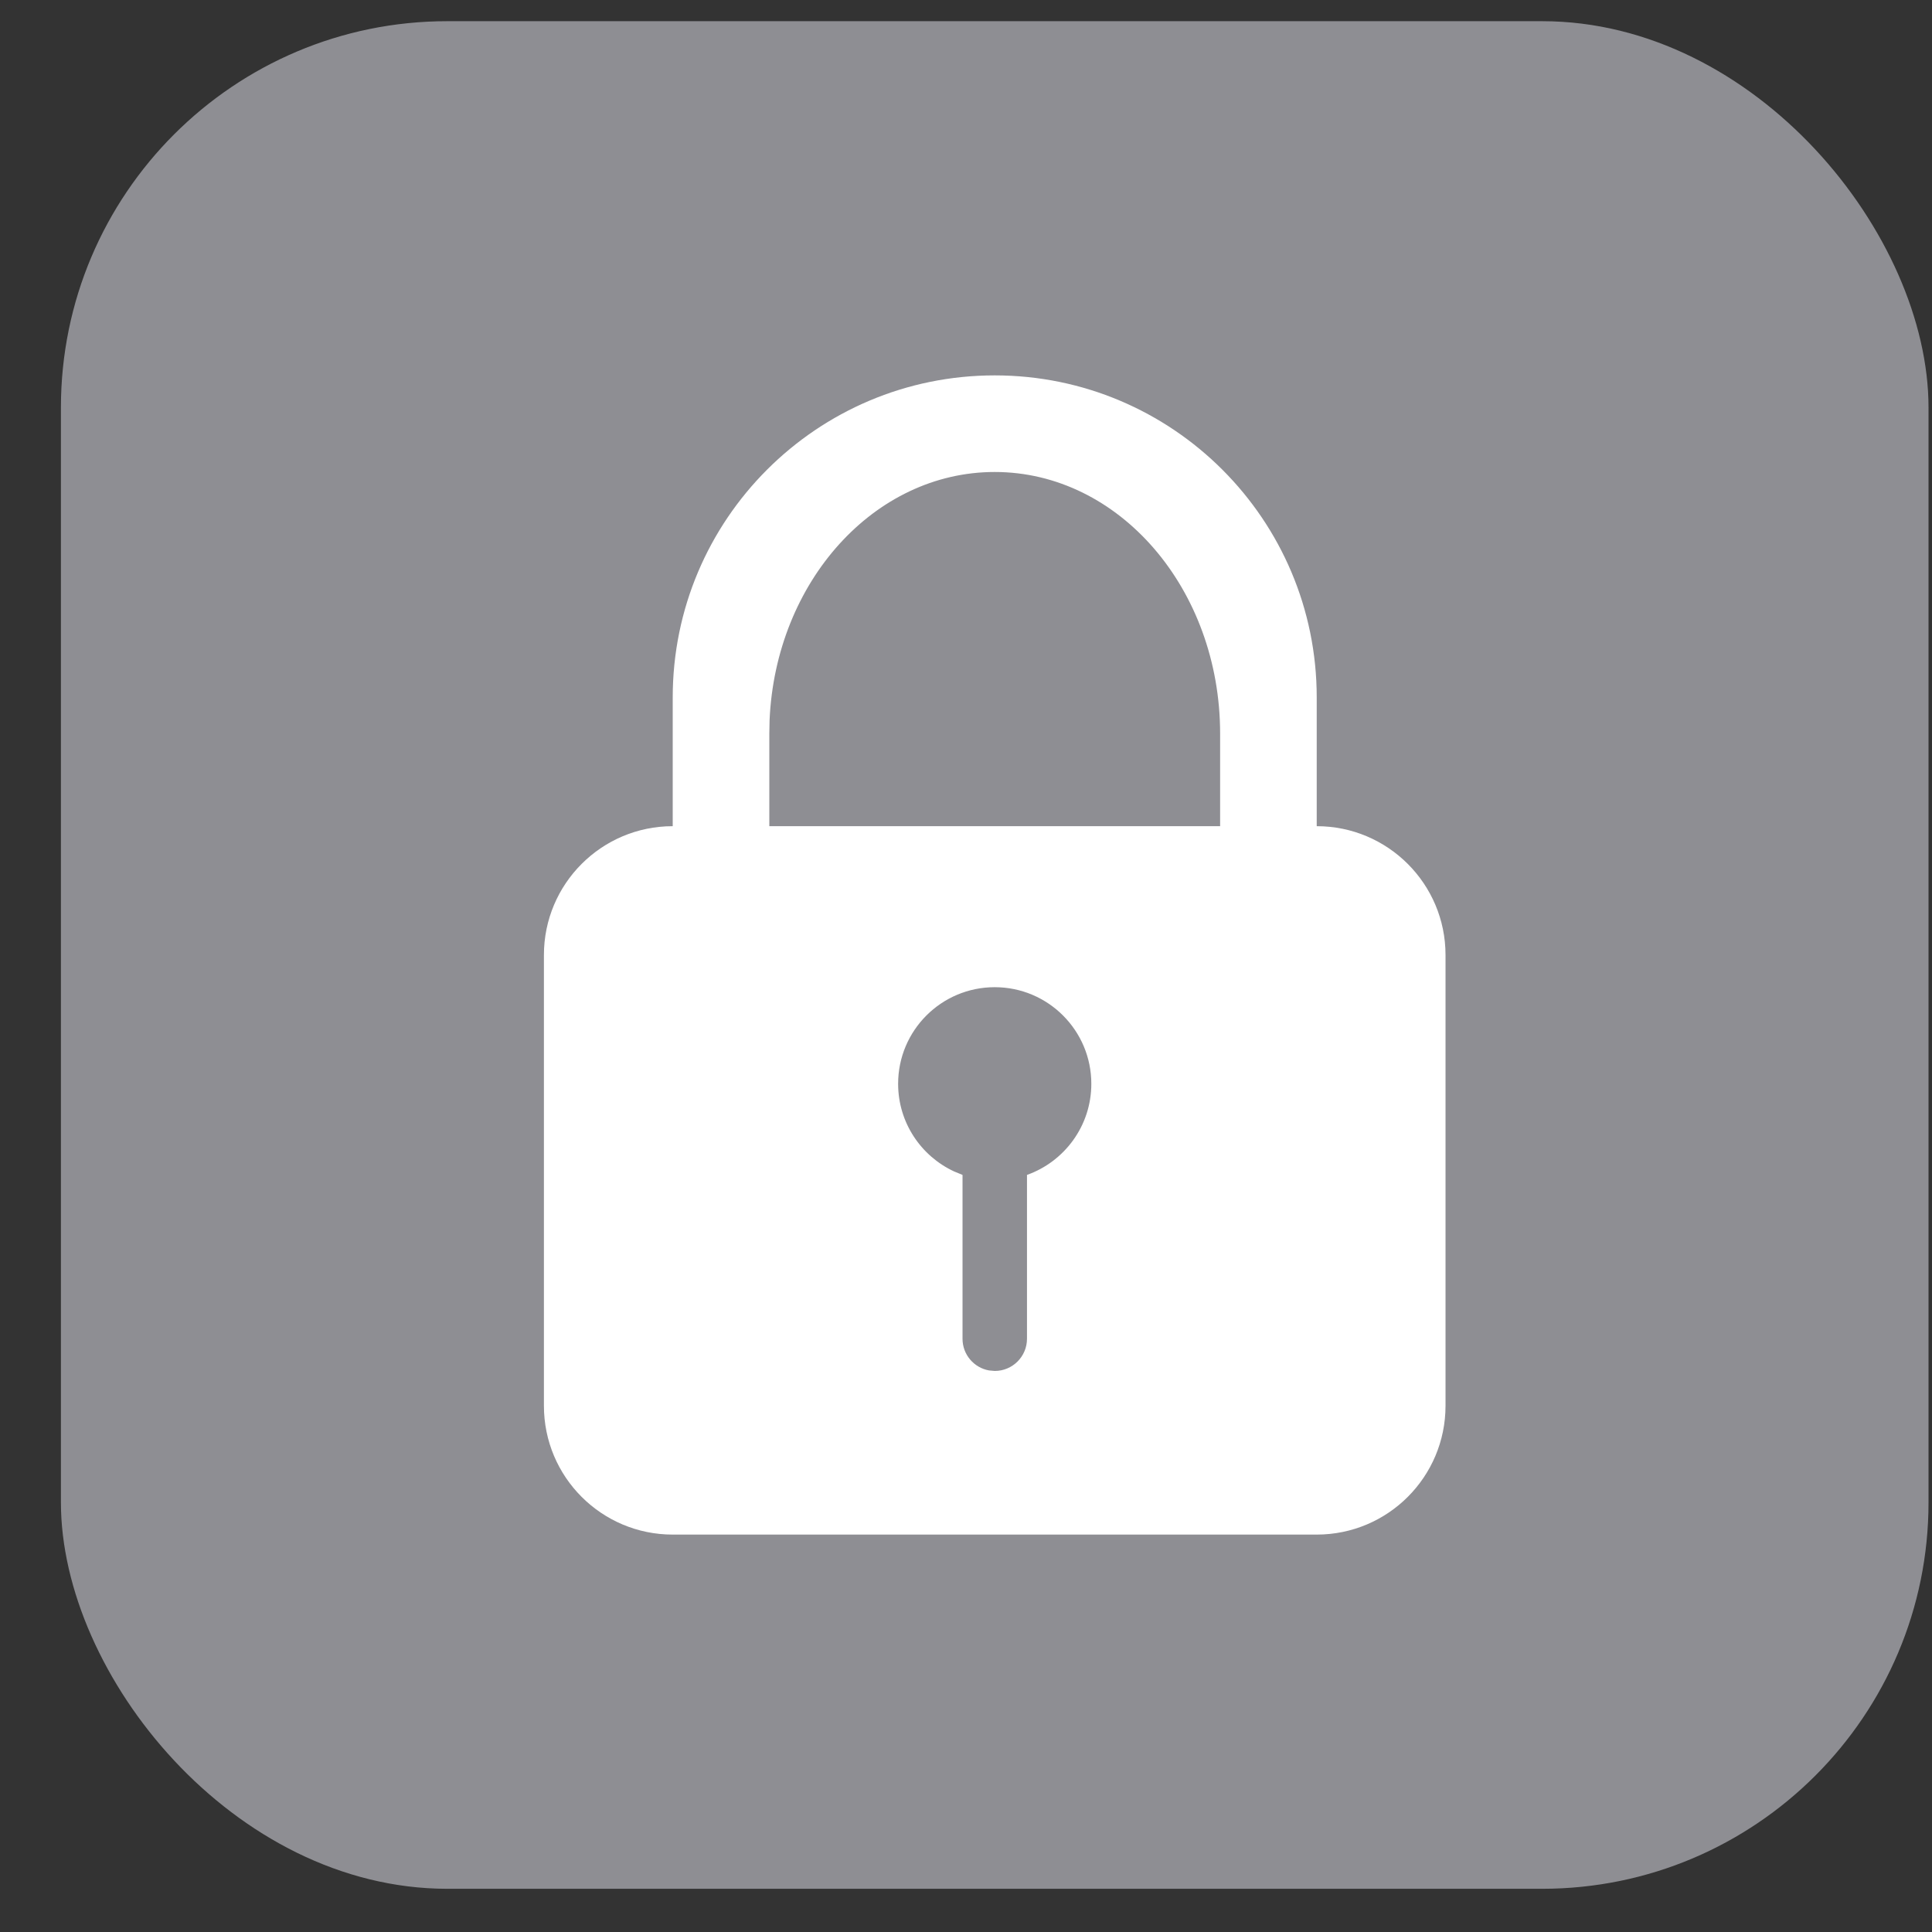<svg width="30" height="30" viewBox="0 0 30 30" fill="none" xmlns="http://www.w3.org/2000/svg">
<rect x="0" y="0" width="30" height="30" fill="#333333" stroke="none"/>
<rect x="0.946" y="0.329" width="29" height="29" rx="6" fill="#8E8E93"/>
<path fill-rule="evenodd" clip-rule="evenodd" d="M15.446 5.829C18.207 5.829 20.446 8.068 20.446 10.829V12.829C21.55 12.829 22.446 13.725 22.446 14.829V21.829C22.446 22.934 21.55 23.829 20.446 23.829H10.446C9.341 23.829 8.446 22.934 8.446 21.829V14.829C8.446 13.725 9.341 12.829 10.446 12.829V10.829C10.446 8.068 12.684 5.829 15.446 5.829ZM15.446 15.329C14.617 15.329 13.946 16.001 13.946 16.829C13.946 17.432 14.302 17.952 14.815 18.19L14.946 18.244L14.946 20.788C14.946 21.034 15.123 21.238 15.357 21.28L15.447 21.288C15.723 21.288 15.947 21.064 15.947 20.788L15.947 18.244C16.529 18.037 16.946 17.482 16.946 16.829C16.946 16.001 16.274 15.329 15.446 15.329ZM15.446 7.329C13.573 7.329 12.044 9.036 11.95 11.182L11.946 11.392V12.829H18.946V11.392C18.946 9.148 17.379 7.329 15.446 7.329Z" fill="white"/>
</svg>